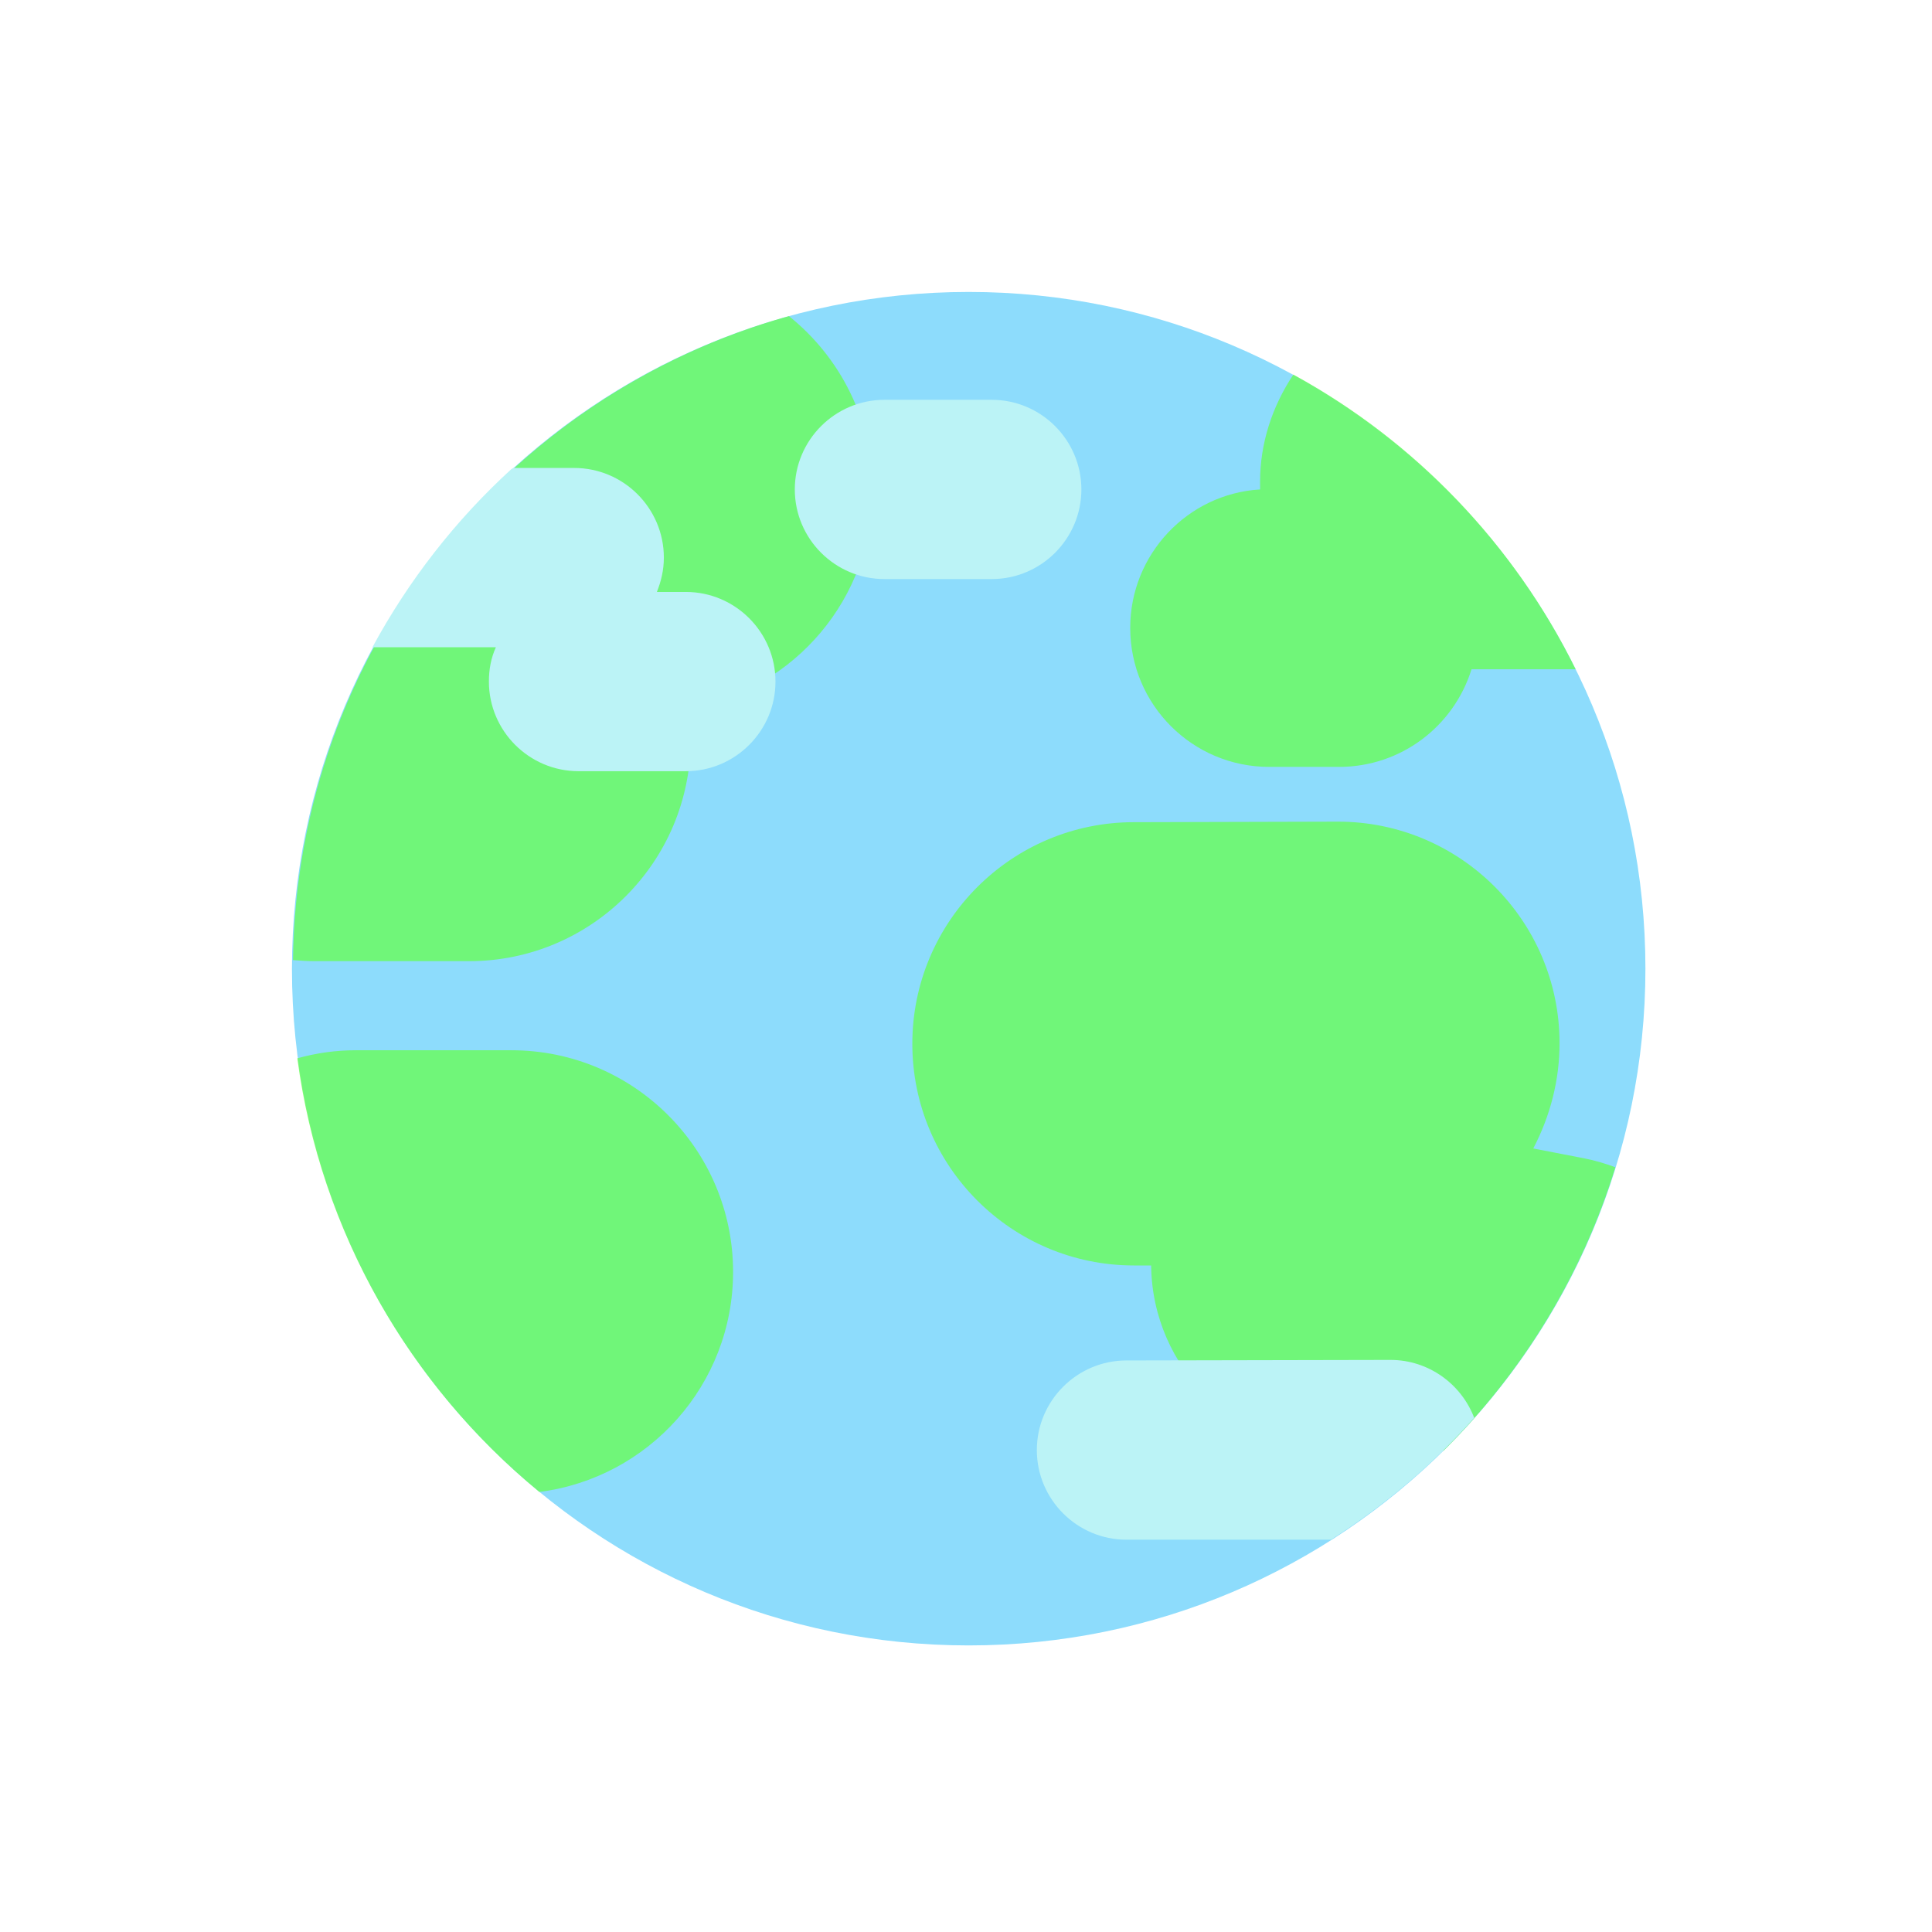 <svg enable-background="new 0 0 360 360" height="360" viewBox="0 0 360 360" width="360" xmlns="http://www.w3.org/2000/svg"><path d="m180.5 306.6c69.6 0 126.1-56.5 126.1-126.1s-56.5-126.1-126.1-126.1-126.1 56.5-126.1 126.1c0 69.6 56.4 126.1 126.1 126.1z" fill="#8ddcfc"/><path clip-rule="evenodd" d="m95.3 195.7c22.8 0 41.3 18.5 41.3 41.3 0 21-15.7 38.4-36.1 41-24.1-19.8-40.8-48.4-45.1-80.8 3.6-1 7.2-1.5 10.9-1.5zm67.3-104.4c0 20.2-14.5 37-33.7 40.6l-.6.1v.3c.2 1.8.4 3.6.4 5.5 0 22.8-18.5 41.3-41.3 41.3h-28.9c-1.3 0-2.6-.1-3.9-.2.7-57.3 39.6-105.3 92.4-120 9.5 7.6 15.6 19.3 15.6 32.4zm86.7 61.8c22.8 0 41.3 18.5 41.3 41.3 0 6.8-1.7 13.5-4.9 19.6l9.3 1.8c2.1.4 4.1 1 6 1.7-6.2 20.2-17.4 38.3-32 52.8h-19.5c-19.2 0-34.8-15.4-35-34.5h-3.2c-22.8 0-41.3-18.5-41.3-41.3s18.5-41.3 41.3-41.3zm-8.3-83.3c22.7 12.4 41.1 31.6 52.6 54.9h-19.4c-3.3 10.6-13.1 18.2-24.7 18.2h-13c-14.3 0-25.9-11.6-25.9-25.9 0-13.7 10.7-25 24.2-25.8 0-.5 0-1 0-1.5 0-7 2.2-13.9 6.2-19.9z" fill="#65ff4a" fill-rule="evenodd" opacity=".732"/><g fill="#bbf3f6"><path clip-rule="evenodd" d="m259.1 253.4c7.1 0 13.2 4.5 15.6 10.8-7.8 8.8-16.8 16.4-26.7 22.7h-38.1c-9.2 0-16.7-7.5-16.7-16.7s7.5-16.7 16.7-16.7z" fill-rule="evenodd"/><path d="m184.8 74.5h-20c-9.2 0-16.7 7.5-16.7 16.7s7.5 16.7 16.7 16.7h20c9.2 0 16.7-7.5 16.7-16.7s-7.5-16.7-16.7-16.7z"/><path clip-rule="evenodd" d="m95.7 87.2h11.3c9.2 0 16.7 7.5 16.7 16.7 0 2.3-.5 4.4-1.3 6.4h5.4c9.2 0 16.7 7.5 16.7 16.7s-7.5 16.7-16.7 16.7h-20c-9.2 0-16.7-7.5-16.7-16.7 0-2.3.4-4.4 1.3-6.4h-23c6.7-12.4 15.5-23.7 25.9-33.2z" fill-rule="evenodd"/></g></svg>